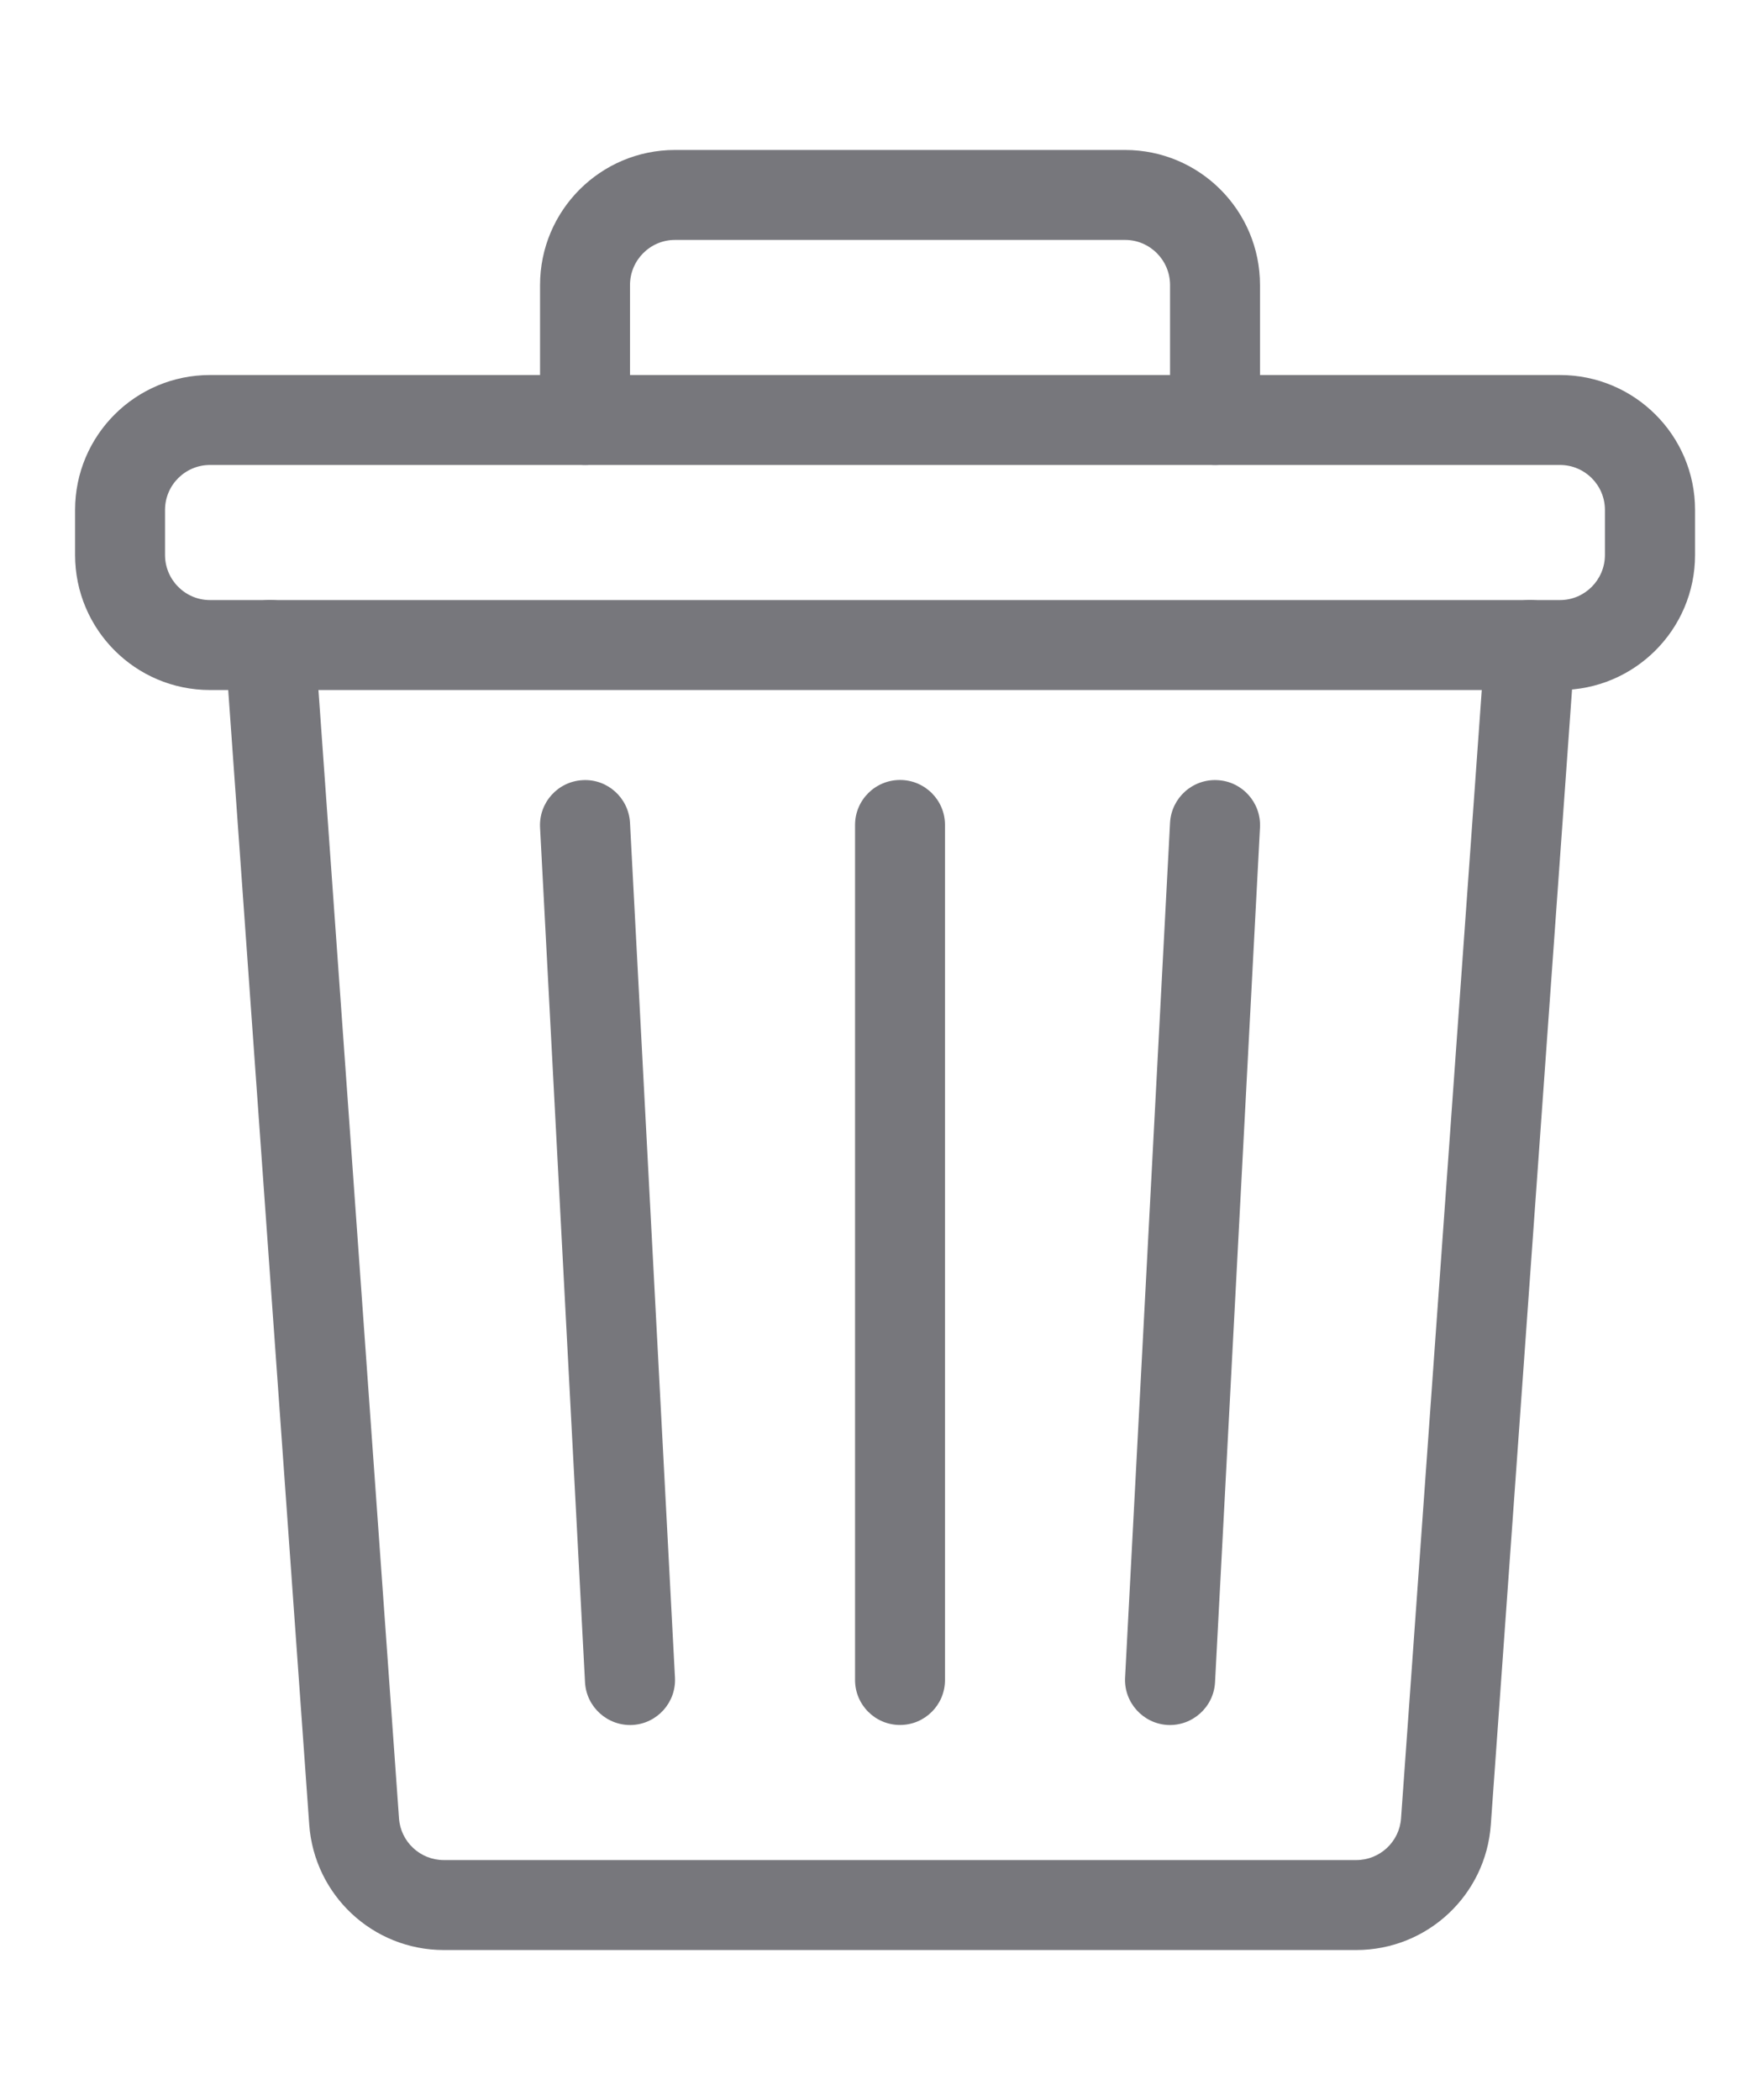 <svg width="10" height="12" viewBox="0 0 10 12" fill="none" xmlns="http://www.w3.org/2000/svg">
<path fill-rule="evenodd" clip-rule="evenodd" d="M0.429 2.914C0.429 2.488 0.774 2.143 1.2 2.143H8.914C9.34 2.143 9.686 2.488 9.686 2.914V3.171C9.686 3.597 9.34 3.943 8.914 3.943H1.2C0.774 3.943 0.429 3.597 0.429 3.171V2.914ZM1.2 2.657C1.058 2.657 0.943 2.772 0.943 2.914V3.171C0.943 3.313 1.058 3.429 1.2 3.429H8.914C9.056 3.429 9.171 3.313 9.171 3.171V2.914C9.171 2.772 9.056 2.657 8.914 2.657H1.2Z" fill="#77777C"/>
<path fill-rule="evenodd" clip-rule="evenodd" d="M3.857 1.371C3.715 1.371 3.6 1.487 3.6 1.629V2.4C3.6 2.542 3.485 2.657 3.343 2.657C3.201 2.657 3.086 2.542 3.086 2.4V1.629C3.086 1.203 3.431 0.857 3.857 0.857H6.429C6.855 0.857 7.2 1.203 7.2 1.629V2.4C7.2 2.542 7.085 2.657 6.943 2.657C6.801 2.657 6.686 2.542 6.686 2.4V1.629C6.686 1.487 6.571 1.371 6.429 1.371H3.857ZM1.525 3.429C1.666 3.419 1.789 3.526 1.8 3.667L2.28 10.39C2.289 10.524 2.401 10.629 2.536 10.629H7.75C7.885 10.629 7.997 10.524 8.006 10.39L8.487 3.667C8.497 3.526 8.62 3.419 8.761 3.429C8.903 3.439 9.01 3.562 9 3.704L8.519 10.426C8.491 10.83 8.155 11.143 7.75 11.143H2.536C2.131 11.143 1.796 10.83 1.767 10.426L1.287 3.704C1.276 3.562 1.383 3.439 1.525 3.429ZM3.33 4.458C3.471 4.45 3.592 4.559 3.6 4.701L3.857 9.587C3.864 9.728 3.756 9.849 3.614 9.857C3.472 9.864 3.351 9.755 3.343 9.614L3.086 4.728C3.079 4.586 3.188 4.465 3.33 4.458ZM6.957 4.458C7.098 4.465 7.207 4.586 7.2 4.728L6.943 9.614C6.935 9.755 6.814 9.864 6.672 9.857C6.531 9.849 6.422 9.728 6.429 9.587L6.686 4.701C6.694 4.559 6.815 4.45 6.957 4.458ZM5.143 4.457C5.285 4.457 5.4 4.572 5.4 4.714V9.6C5.4 9.742 5.285 9.857 5.143 9.857C5.001 9.857 4.886 9.742 4.886 9.6V4.714C4.886 4.572 5.001 4.457 5.143 4.457Z" fill="#77777C"/>
</svg>
